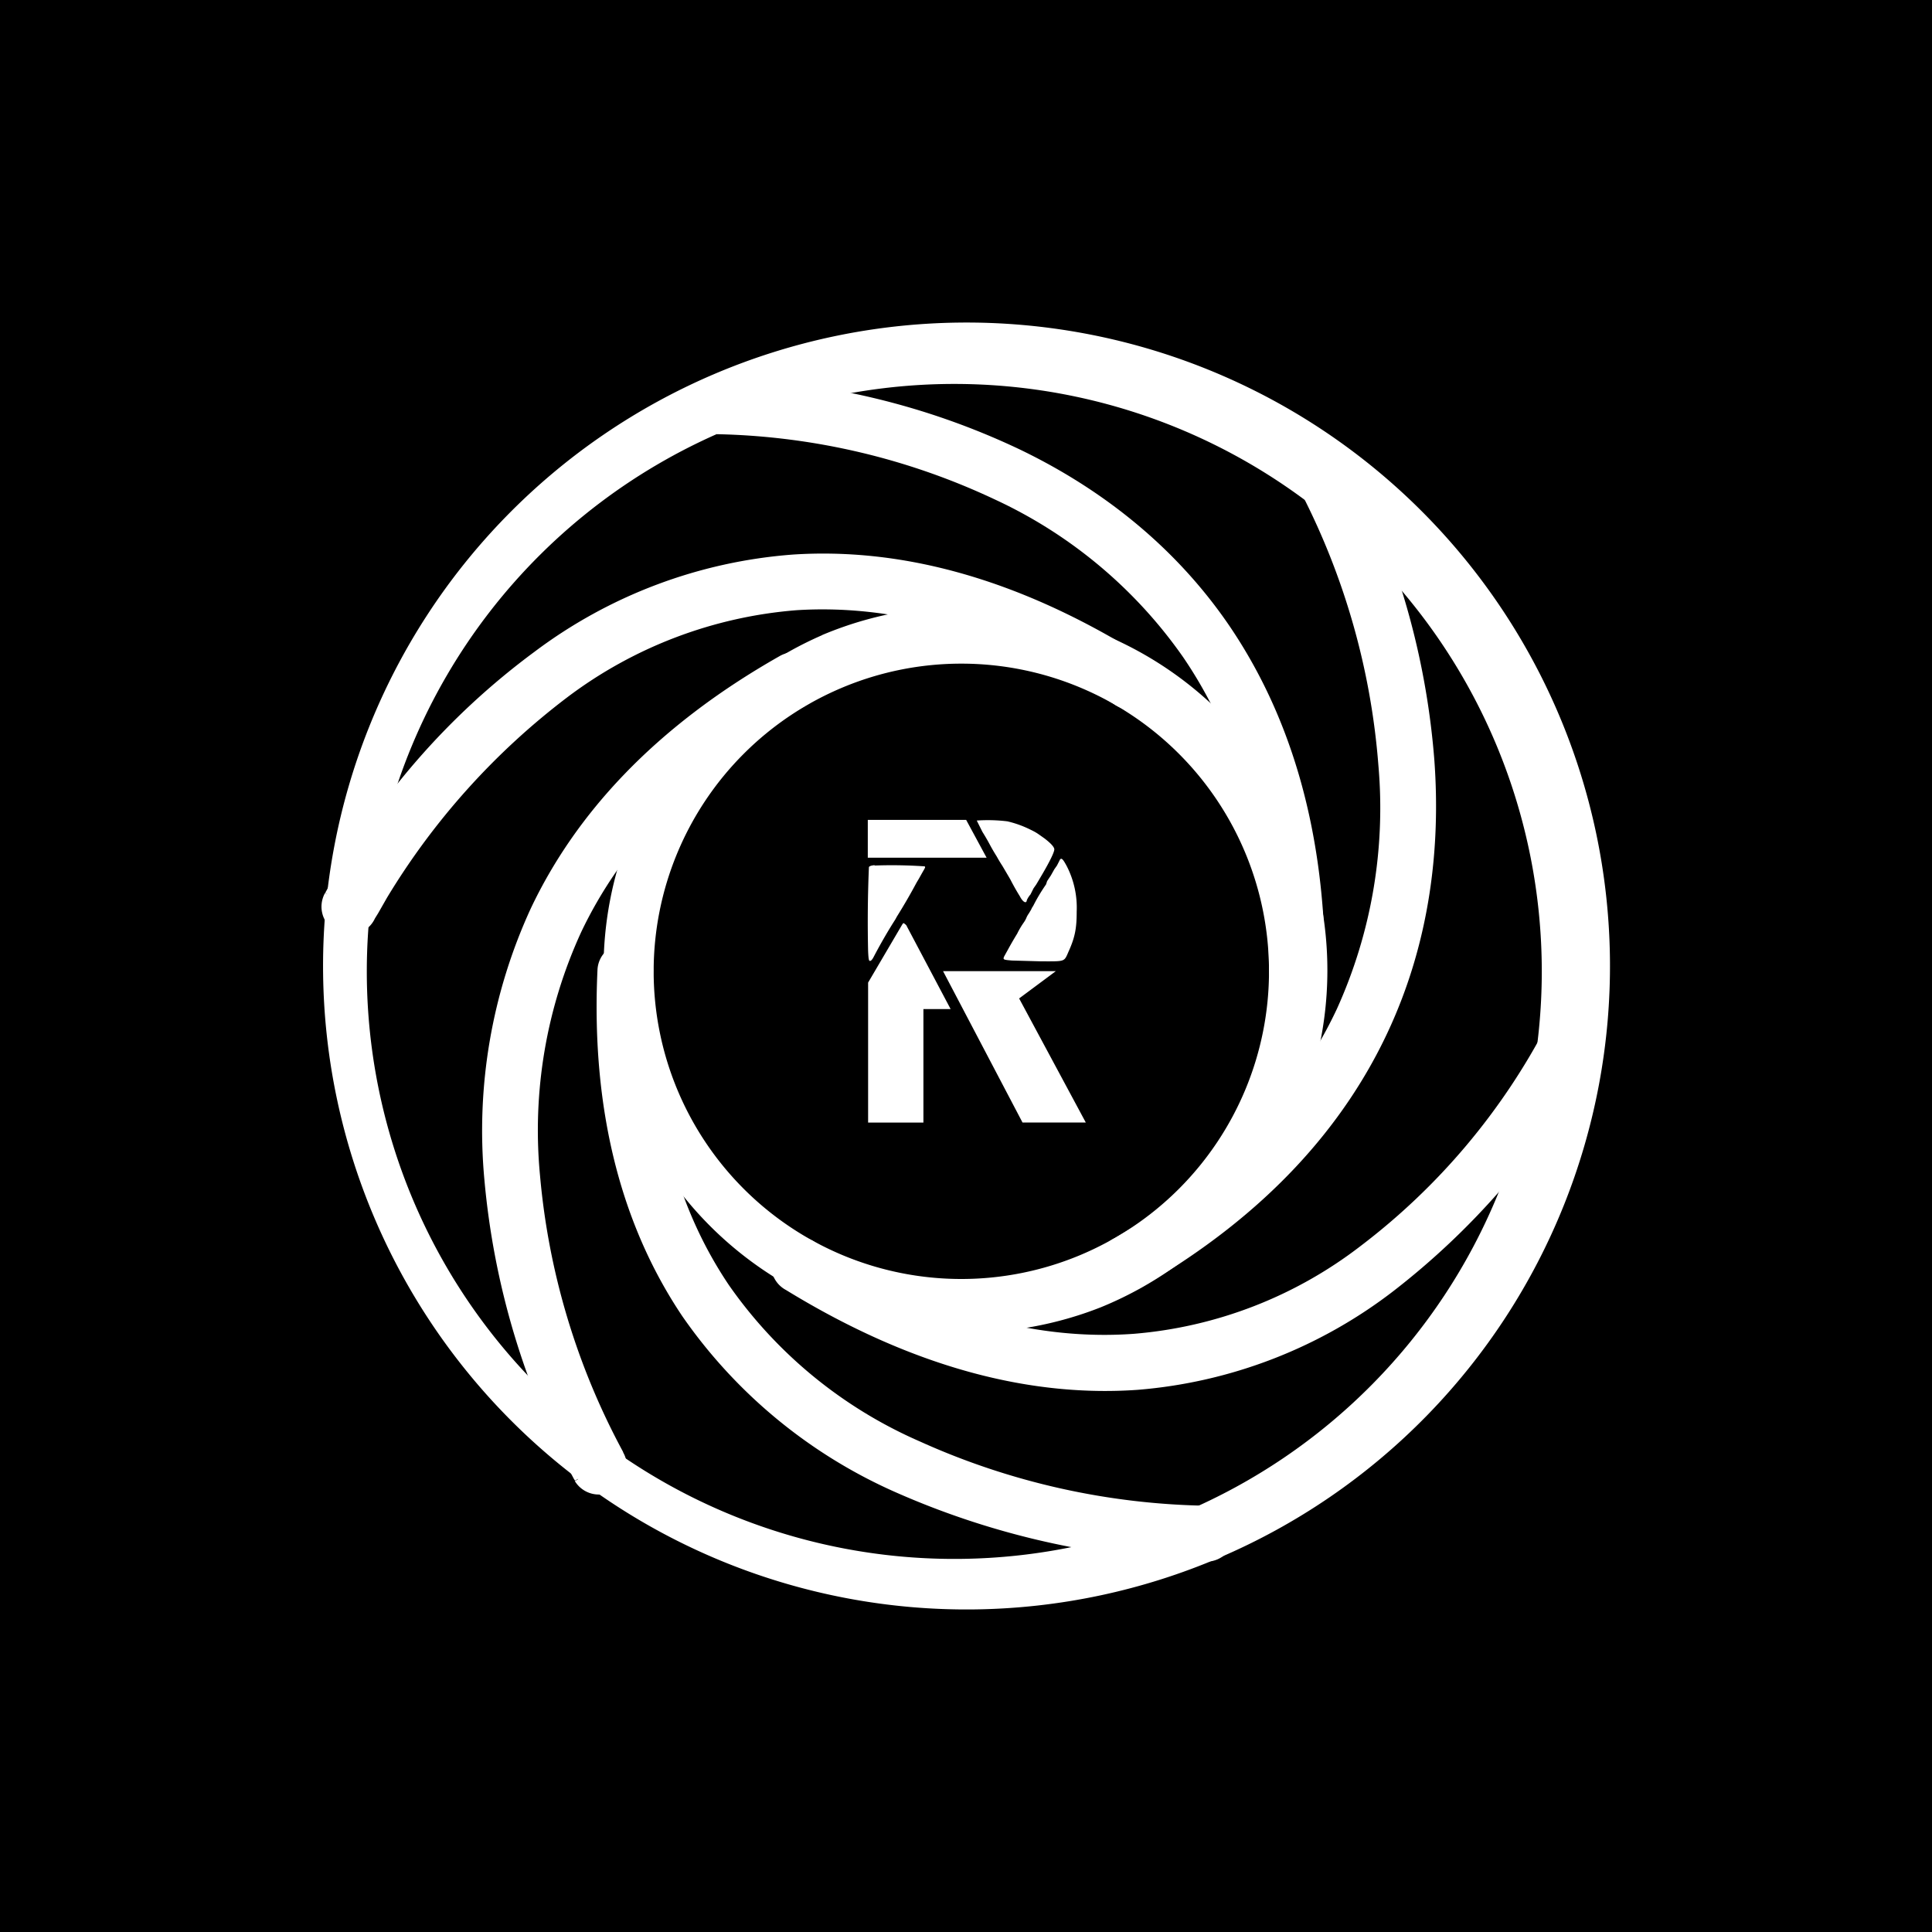 <svg xmlns="http://www.w3.org/2000/svg" width="24" height="24" fill="none" viewBox="0 0 24 24">
    <rect x="0" y="0" width="24" height="24" fill="#808080" stroke="none"/>
    <g clip-path="url(#RVST__a)">
        <path fill="#000" d="M24 0H0v24h24z"/>
        <path fill="#fff" d="M10.21 7.89a4.52 4.52 0 1 1 3.461 8.351 4.52 4.52 0 0 1-3.46-8.35m1.731.353a3.822 3.822 0 1 0 0 7.644 3.822 3.822 0 0 0 0-7.644"/>
        <path fill="#fff" d="M6.289 6.414a7.993 7.993 0 1 1 11.435 11.172A7.993 7.993 0 0 1 6.289 6.414M11.94 4.77a7.298 7.298 0 1 0 0 14.595 7.298 7.298 0 0 0 0-14.595"/>
        <path fill="#fff" d="M8.909 5.39a.348.348 0 0 1-.01-.692l.005.348v-.348h.09a9.2 9.2 0 0 1 3.663.88c.94.45 1.899 1.147 2.614 2.195.719 1.058 1.19 2.455 1.19 4.293a.35.35 0 0 1-.482.321.35.35 0 0 1-.215-.321c0-1.716-.432-2.972-1.067-3.903a5.85 5.85 0 0 0-2.342-1.96 8.5 8.5 0 0 0-3.432-.809h-.014zm7.363.206a.34.34 0 0 1 .47.132l-.3.17.305-.17v.005q.085.14.15.291a9.6 9.6 0 0 1 .922 3.432c.075 1.05-.047 2.23-.583 3.372-.54 1.152-1.49 2.252-3.037 3.15a.348.348 0 1 1-.353-.597c1.439-.837 2.285-1.834 2.76-2.845.43-.948.608-1.99.517-3.028a8.9 8.9 0 0 0-.983-3.432V6.07a.35.35 0 0 1 .132-.475M4.658 11.408l.038-.061.113-.198a8.9 8.9 0 0 1 2.238-2.487 5.44 5.44 0 0 1 2.85-1.082c1.114-.07 2.43.217 3.94 1.166a.348.348 0 1 0 .371-.587c-1.617-1.016-3.075-1.354-4.359-1.27a6.1 6.1 0 0 0-3.211 1.209 9.1 9.1 0 0 0-2.596 2.99v.005l.306.16-.31-.16a.348.348 0 1 0 .62.315M10.16 8.28a.34.34 0 0 1-.127.47c-1.472.832-2.333 1.82-2.812 2.826a5.9 5.9 0 0 0-.513 3.023 8.85 8.85 0 0 0 1.03 3.433l.005.014a.349.349 0 0 1-.602.353l.3-.18-.3.175v-.005l-.01-.014a9.7 9.7 0 0 1-1.114-3.724 6.6 6.6 0 0 1 .579-3.371c.545-1.147 1.514-2.238 3.093-3.132a.346.346 0 0 1 .47.132m-2.375 3.437c.193.01.343.174.33.362-.076 1.716.319 2.962.94 3.884a5.64 5.64 0 0 0 2.37 1.942 9 9 0 0 0 3.587.8h.014a.348.348 0 0 1 .014.69l-.01-.348.006.348h-.095c-.06 0-.14 0-.254-.009a10.1 10.1 0 0 1-3.554-.846 6.34 6.34 0 0 1-2.657-2.191c-.71-1.058-1.138-2.46-1.053-4.298a.343.343 0 0 1 .362-.33zm11.896.846a.35.35 0 0 1 .165.47v.005q-.075.152-.165.297a9.4 9.4 0 0 1-2.365 2.699 6 6 0 0 1-3.183 1.231c-1.274.09-2.737-.24-4.368-1.24a.348.348 0 1 1 .362-.593c1.528.94 2.849 1.218 3.959 1.137a5.33 5.33 0 0 0 2.816-1.09 8.2 8.2 0 0 0 2.318-2.75.347.347 0 0 1 .466-.16zm-8.906-1.908h1.482l-.254-.47H10.78v.47zm1.36-.461.07.14q.037.059.07.118l.038.07q.034.061.07.118.033.06.071.118l.08.136.019.033q.054.106.117.207c.033.066.076.094.085.057 0-.01.019-.048.047-.08l.038-.076.033-.047.028-.047.047-.08c.099-.169.15-.277.15-.31q-.001-.043-.122-.136c-.094-.066-.094-.07-.183-.113a1.3 1.3 0 0 0-.278-.099 2 2 0 0 0-.38-.01m1.034.484-.014.028-.024.047-.033.047-.042.075-.047.071-.014.042q-.09.129-.16.268a.2.2 0 0 0-.024.043l-.028.047a.3.3 0 0 0-.028.047.3.3 0 0 1-.038.07 1 1 0 0 0-.08.136q-.059.096-.112.193l-.047.085c-.024.047-.01.047.094.056l.362.01c.315 0 .282.01.348-.137.075-.169.094-.282.094-.48a1.13 1.13 0 0 0-.122-.563c-.048-.09-.066-.108-.085-.085m-2.304.07c-.038.005-.061.01-.07.024q-.022.522-.01 1.044c.005.108.01.122.024.122q.02-.001.046-.052.11-.21.236-.413l.033-.052.018-.033q.13-.208.245-.423l.028-.047.042-.075c.038-.066.043-.071.029-.08a6 6 0 0 0-.621-.01zm.343.739-.423.72v1.739h.687v-1.41h.338l-.545-1.03c0-.01-.033-.038-.043-.038zm.508.578.987 1.88h.786l-.828-1.541.456-.339z"/>
    </g>
    <defs>
        <clipPath id="RVST__a">
            <path fill="#fff" d="M0 0h24v24H0z"/>
        </clipPath>
    </defs>
</svg>
